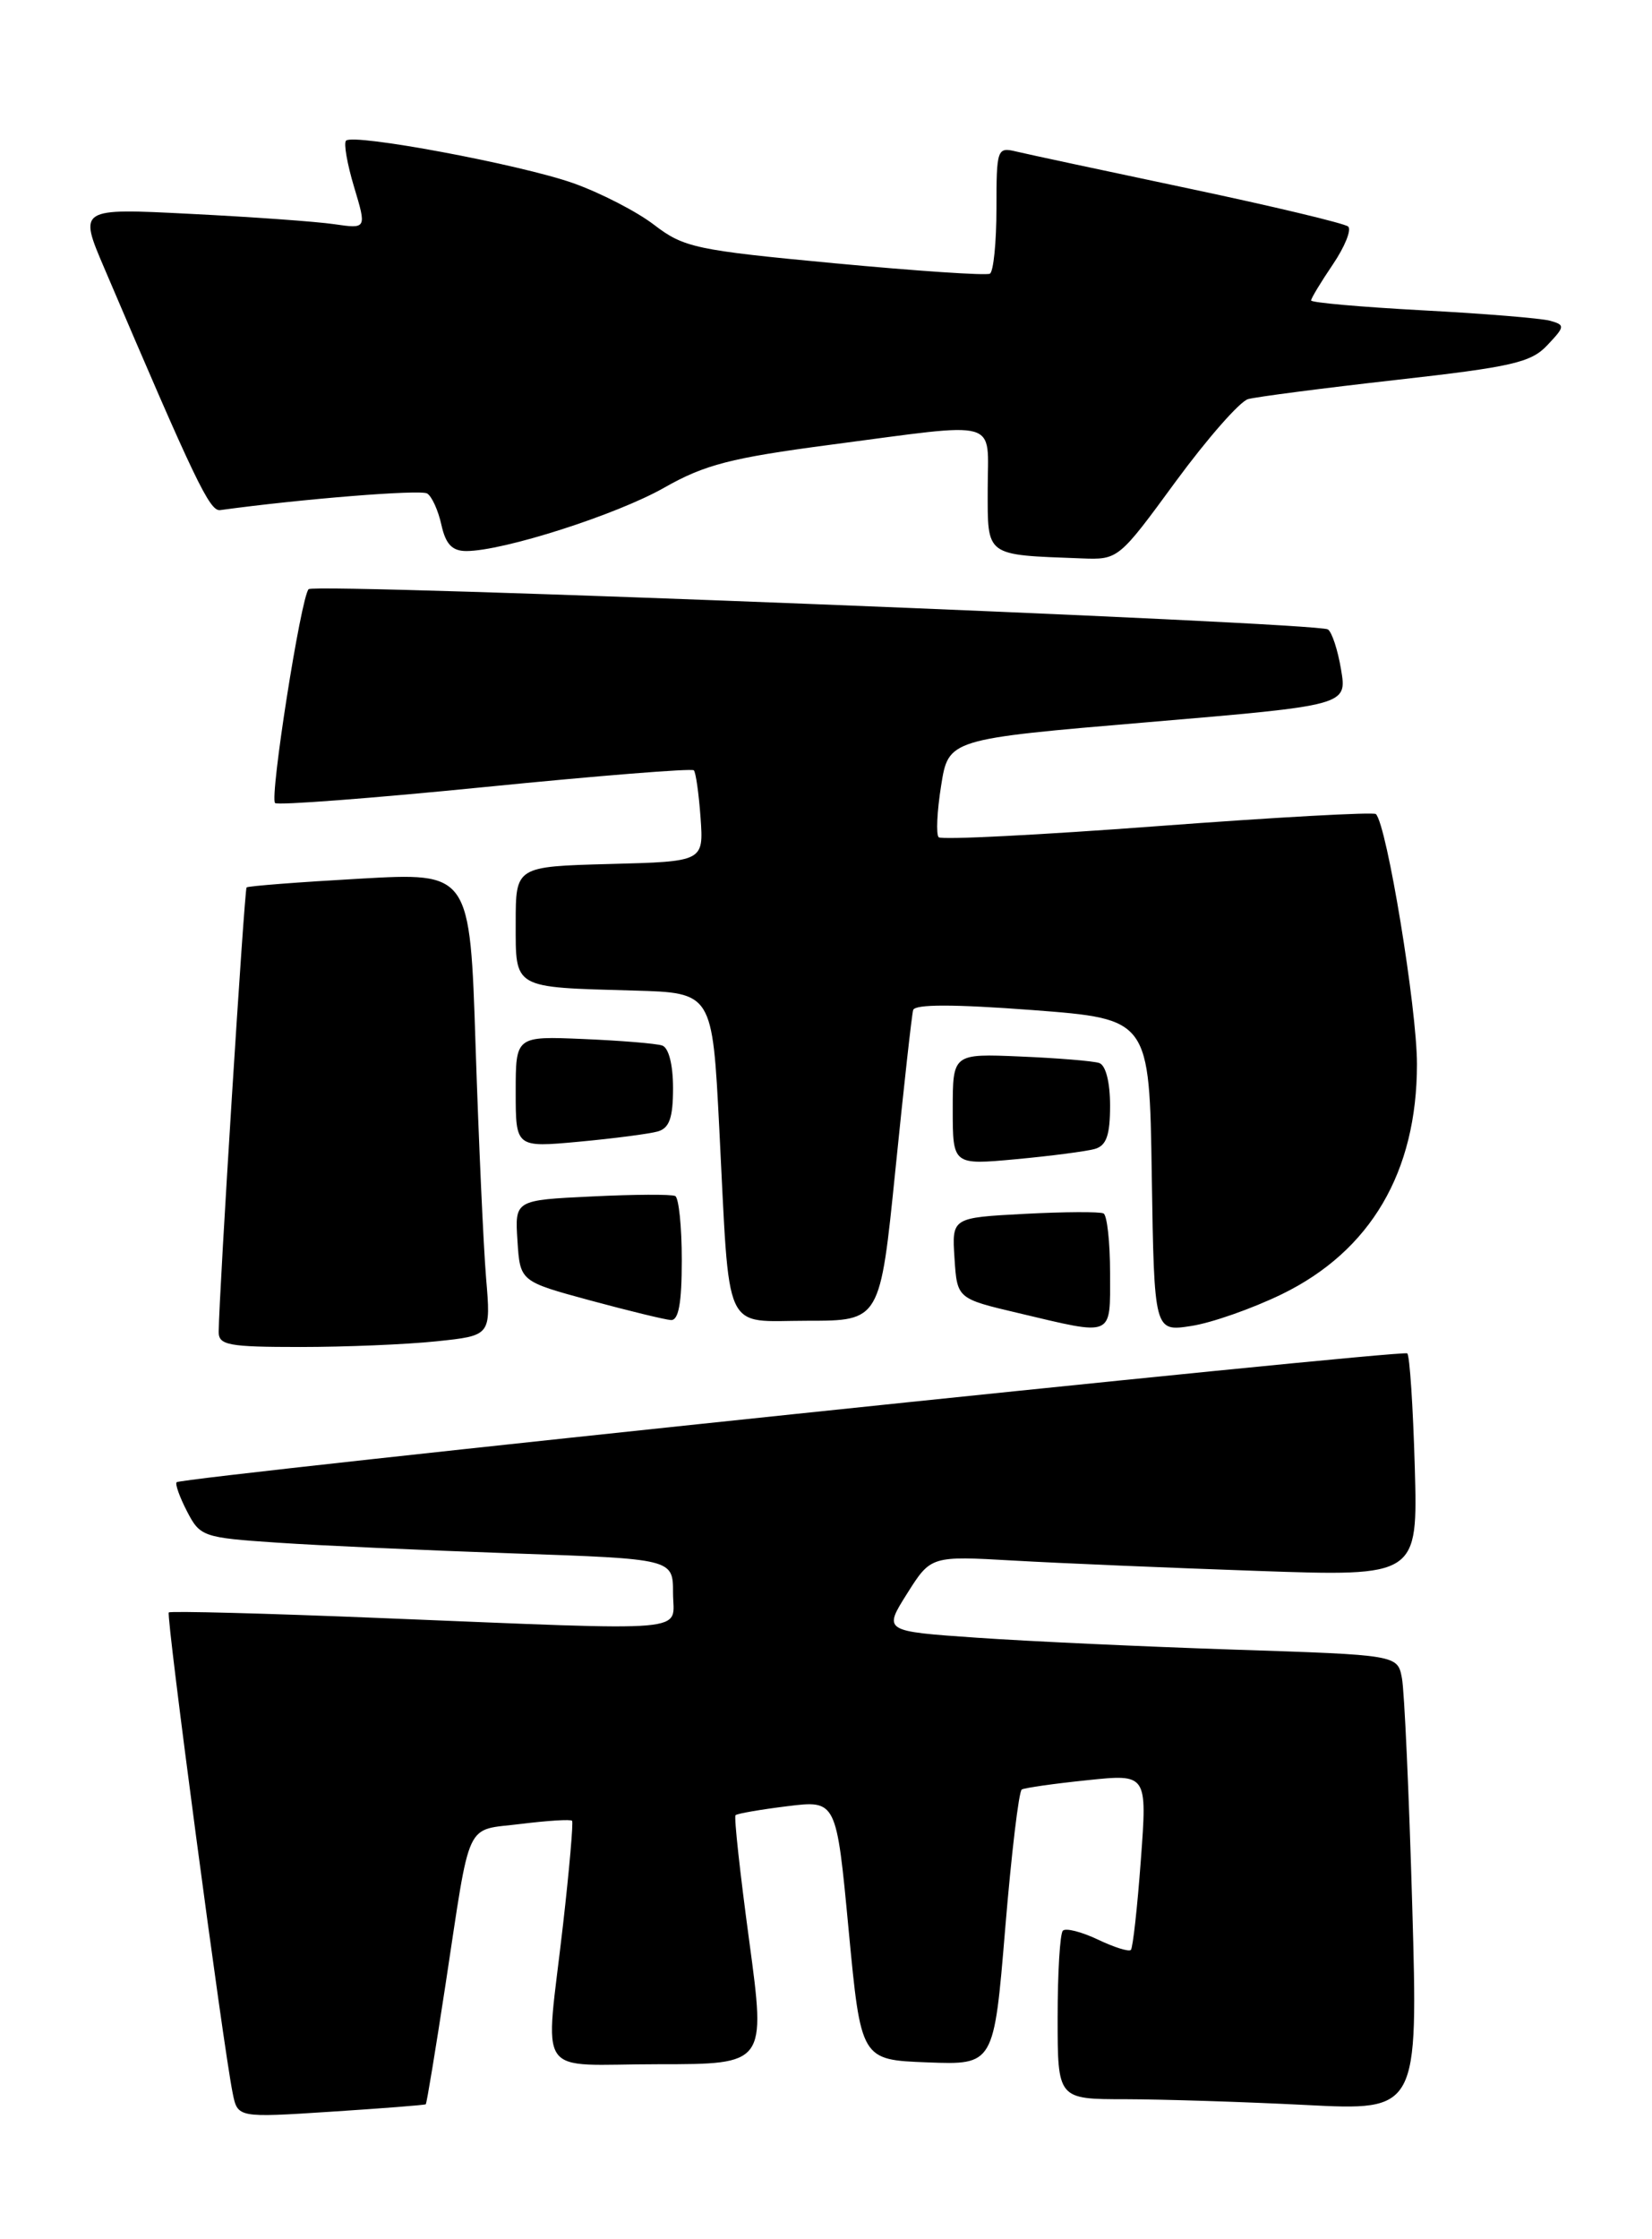 <?xml version="1.0" encoding="UTF-8" standalone="no"?>
<!DOCTYPE svg PUBLIC "-//W3C//DTD SVG 1.1//EN" "http://www.w3.org/Graphics/SVG/1.1/DTD/svg11.dtd" >
<svg xmlns="http://www.w3.org/2000/svg" xmlns:xlink="http://www.w3.org/1999/xlink" version="1.1" viewBox="0 0 189 256">
 <g >
 <path fill="currentColor"
d=" M 48.71 240.58 C 48.82 240.49 49.83 234.36 50.96 226.96 C 53.90 207.64 53.10 209.34 59.57 208.53 C 62.65 208.15 65.30 207.98 65.45 208.17 C 65.60 208.35 65.14 213.68 64.42 220.00 C 62.37 238.04 60.99 236.00 75.31 236.00 C 87.62 236.00 87.62 236.00 85.72 221.93 C 84.67 214.19 83.96 207.71 84.15 207.53 C 84.34 207.34 87.02 206.88 90.09 206.50 C 95.69 205.81 95.69 205.81 97.09 220.65 C 98.50 235.50 98.50 235.50 106.10 235.79 C 113.71 236.08 113.71 236.08 115.00 220.51 C 115.71 211.95 116.56 204.78 116.90 204.59 C 117.23 204.40 120.59 203.92 124.38 203.53 C 131.25 202.81 131.25 202.81 130.52 212.66 C 130.12 218.07 129.61 222.69 129.38 222.93 C 129.16 223.17 127.45 222.63 125.59 221.74 C 123.73 220.86 121.93 220.40 121.60 220.73 C 121.27 221.06 121.00 225.53 121.00 230.67 C 121.00 240.00 121.00 240.00 128.75 240.00 C 133.01 240.01 142.29 240.30 149.37 240.66 C 162.24 241.32 162.24 241.32 161.57 217.91 C 161.20 205.03 160.67 193.31 160.39 191.86 C 159.89 189.21 159.89 189.21 141.19 188.60 C 130.91 188.26 117.68 187.65 111.78 187.24 C 101.06 186.50 101.06 186.50 103.78 182.19 C 106.50 177.88 106.50 177.88 116.00 178.42 C 121.22 178.72 133.76 179.25 143.86 179.60 C 162.21 180.24 162.21 180.24 161.86 167.70 C 161.66 160.81 161.28 154.97 161.00 154.73 C 160.46 154.26 20.79 168.87 20.21 169.46 C 20.01 169.65 20.55 171.16 21.40 172.80 C 22.89 175.68 23.23 175.80 31.72 176.37 C 36.55 176.70 48.71 177.25 58.75 177.60 C 77.00 178.23 77.00 178.23 77.00 182.12 C 77.00 186.72 80.04 186.46 43.57 184.99 C 30.41 184.45 19.50 184.17 19.31 184.35 C 18.98 184.69 25.52 233.89 26.62 239.31 C 27.19 242.12 27.19 242.12 37.84 241.43 C 43.70 241.05 48.59 240.67 48.71 240.58 Z  M 49.94 153.35 C 56.17 152.70 56.17 152.70 55.61 146.10 C 55.31 142.47 54.77 130.55 54.41 119.62 C 53.77 99.74 53.77 99.74 41.14 100.46 C 34.19 100.85 28.37 101.30 28.21 101.46 C 27.96 101.71 25.06 147.79 25.02 152.25 C 25.00 153.79 26.11 154.00 34.35 154.00 C 39.50 154.00 46.51 153.71 49.94 153.35 Z  M 127.00 145.56 C 127.00 142.02 126.66 138.94 126.25 138.73 C 125.84 138.52 121.76 138.54 117.20 138.78 C 108.90 139.22 108.90 139.22 109.20 143.84 C 109.50 148.47 109.50 148.47 116.50 150.12 C 127.53 152.73 127.00 152.96 127.00 145.56 Z  M 146.64 147.97 C 156.81 143.02 162.11 134.00 162.11 121.66 C 162.11 115.27 158.67 94.33 157.41 93.07 C 157.15 92.82 145.92 93.44 132.45 94.45 C 118.98 95.46 107.70 96.04 107.39 95.72 C 107.08 95.41 107.20 92.76 107.67 89.83 C 108.51 84.50 108.51 84.50 131.31 82.57 C 154.11 80.64 154.11 80.64 153.43 76.57 C 153.06 74.33 152.38 72.26 151.92 71.96 C 150.63 71.15 36.05 66.62 35.31 67.36 C 34.43 68.24 30.83 91.16 31.47 91.81 C 31.76 92.09 42.56 91.27 55.48 89.98 C 68.40 88.69 79.16 87.83 79.38 88.07 C 79.61 88.31 79.95 90.75 80.15 93.50 C 80.50 98.50 80.50 98.50 69.75 98.78 C 59.00 99.07 59.00 99.07 59.00 105.51 C 59.00 113.10 58.59 112.86 72.50 113.25 C 81.50 113.50 81.50 113.50 82.29 129.00 C 83.52 153.03 82.59 151.00 92.39 151.00 C 100.69 151.00 100.69 151.00 102.44 133.75 C 103.40 124.26 104.31 116.04 104.47 115.48 C 104.66 114.80 109.08 114.80 118.13 115.48 C 131.50 116.50 131.50 116.50 131.77 134.37 C 132.05 152.25 132.05 152.25 136.27 151.60 C 138.60 151.25 143.26 149.61 146.64 147.97 Z  M 78.00 144.06 C 78.00 140.24 77.66 136.95 77.25 136.74 C 76.84 136.53 72.54 136.55 67.70 136.79 C 58.90 137.21 58.90 137.21 59.20 141.85 C 59.50 146.50 59.50 146.50 67.50 148.67 C 71.90 149.86 76.06 150.87 76.75 150.92 C 77.64 150.98 78.00 148.99 78.00 144.06 Z  M 125.25 131.36 C 126.58 130.98 127.00 129.80 127.00 126.40 C 127.00 123.71 126.50 121.77 125.75 121.53 C 125.06 121.30 121.01 120.97 116.75 120.79 C 109.00 120.46 109.00 120.46 109.00 126.83 C 109.00 133.20 109.00 133.20 116.25 132.53 C 120.24 132.16 124.29 131.63 125.25 131.36 Z  M 75.25 129.36 C 76.58 128.98 77.00 127.80 77.00 124.40 C 77.00 121.71 76.50 119.77 75.75 119.53 C 75.06 119.30 71.01 118.97 66.75 118.79 C 59.00 118.46 59.00 118.46 59.00 124.83 C 59.00 131.20 59.00 131.20 66.25 130.53 C 70.24 130.16 74.29 129.63 75.25 129.36 Z  M 134.51 55.05 C 138.13 50.13 141.85 45.89 142.79 45.63 C 143.73 45.37 151.34 44.38 159.70 43.44 C 172.98 41.95 175.17 41.45 177.03 39.46 C 179.05 37.32 179.07 37.16 177.34 36.67 C 176.33 36.39 169.76 35.85 162.75 35.48 C 155.74 35.10 150.00 34.60 150.00 34.35 C 150.00 34.10 151.12 32.25 152.49 30.23 C 153.85 28.22 154.64 26.27 154.24 25.90 C 153.83 25.54 145.62 23.58 136.00 21.55 C 126.38 19.52 117.49 17.62 116.25 17.32 C 114.08 16.80 114.00 17.03 114.00 23.83 C 114.00 27.71 113.66 31.07 113.25 31.29 C 112.84 31.52 104.85 30.98 95.49 30.10 C 79.63 28.61 78.23 28.31 74.84 25.71 C 72.85 24.18 68.66 22.03 65.55 20.93 C 59.46 18.79 40.43 15.24 39.59 16.08 C 39.30 16.36 39.72 18.75 40.51 21.38 C 41.95 26.17 41.95 26.17 38.23 25.63 C 36.18 25.33 28.76 24.80 21.75 24.45 C 9.00 23.80 9.00 23.80 11.93 30.65 C 22.33 55.02 23.99 58.49 25.19 58.32 C 34.51 57.04 48.11 55.95 48.87 56.42 C 49.41 56.75 50.14 58.37 50.50 60.01 C 50.99 62.22 51.73 63.00 53.35 63.00 C 57.58 63.00 70.55 58.85 76.00 55.75 C 80.63 53.12 83.63 52.35 95.00 50.85 C 114.76 48.26 113.00 47.76 113.00 55.94 C 113.00 63.69 112.63 63.42 123.72 63.84 C 127.94 64.00 127.97 63.98 134.51 55.05 Z "/>
</g>
</svg>